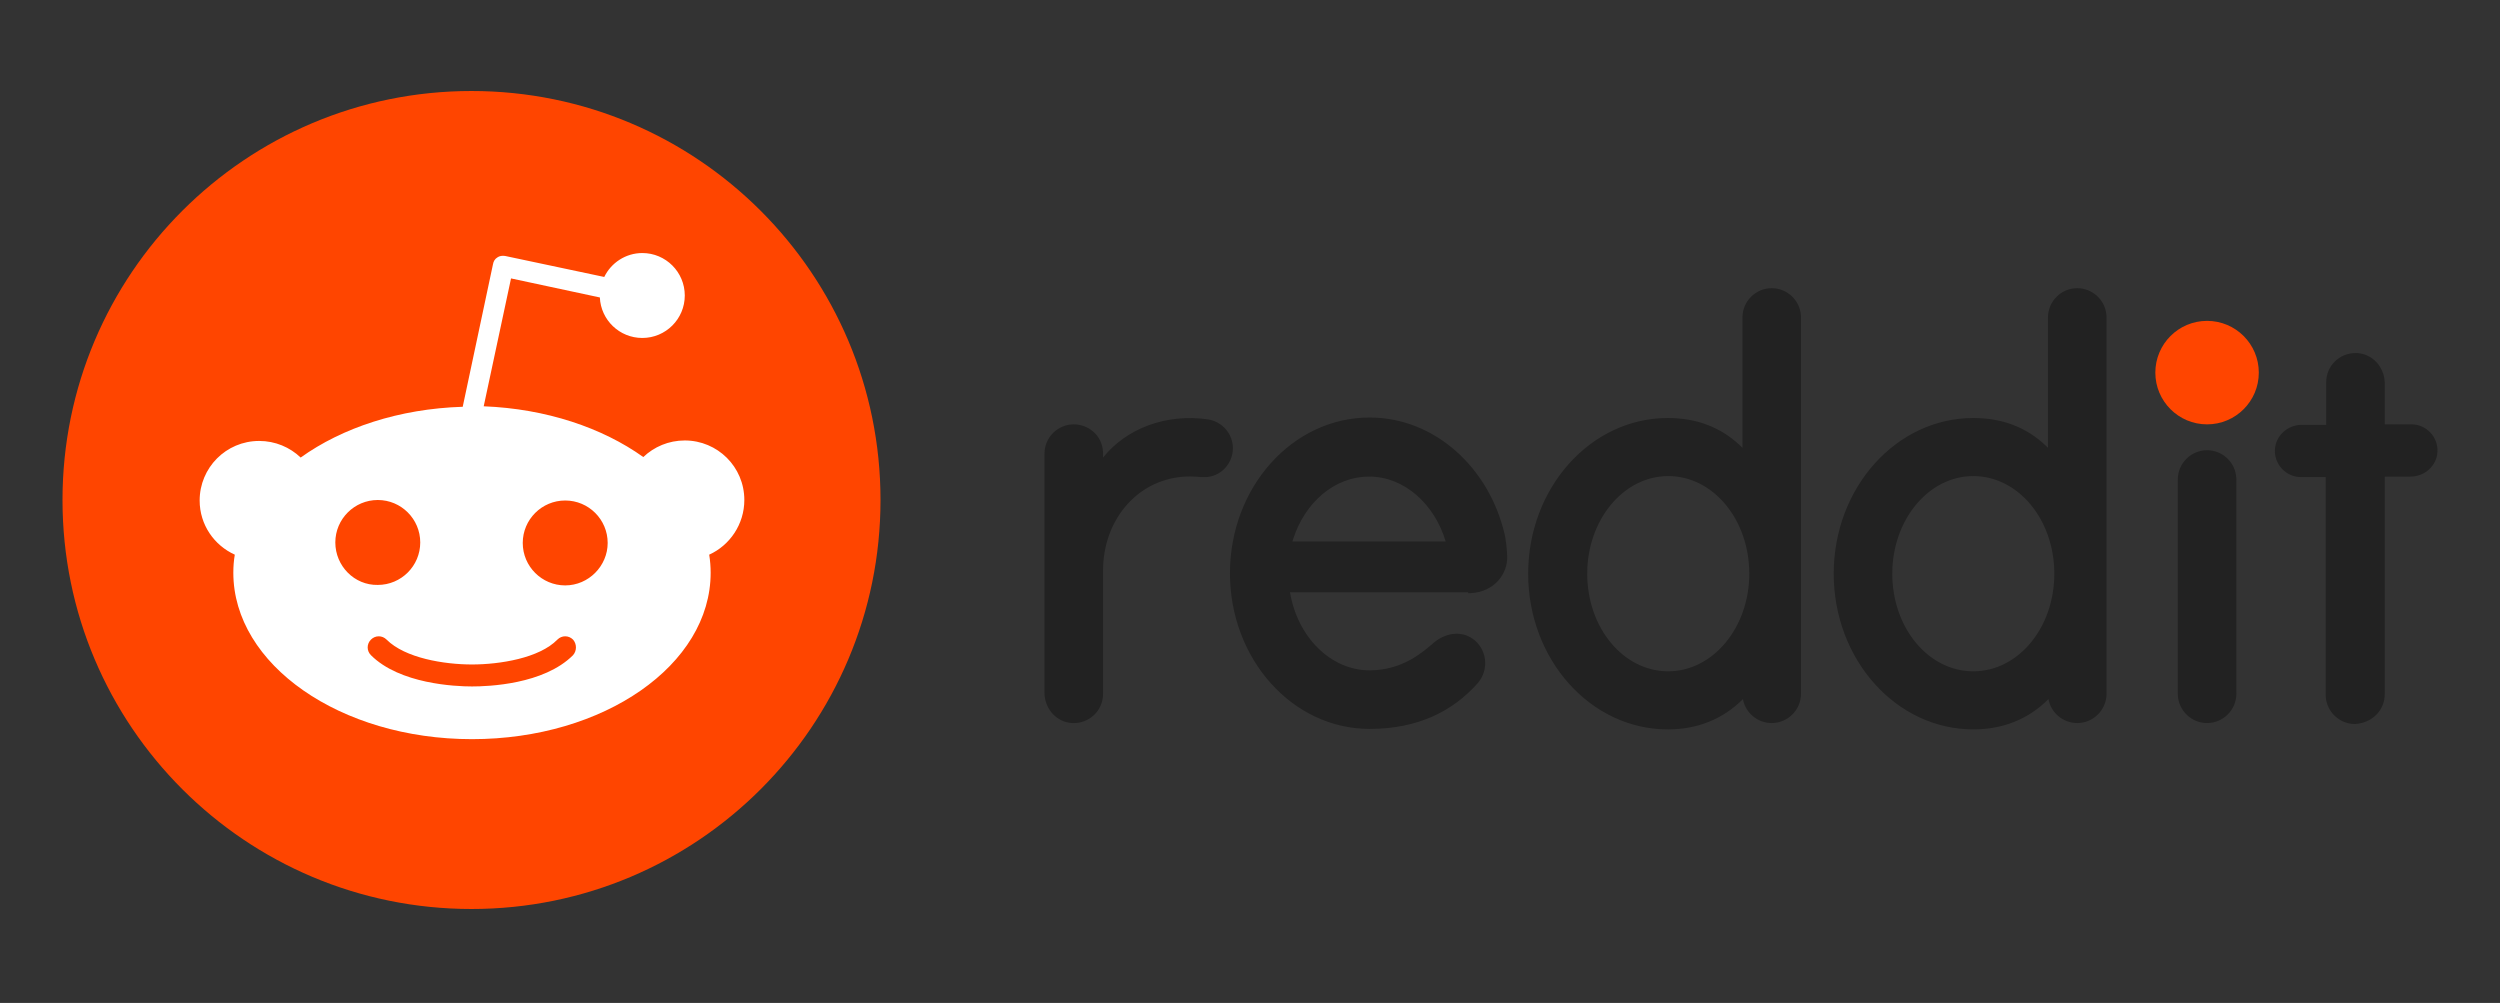 <svg width="172" height="69" viewBox="0 0 172 69" fill="none" xmlns="http://www.w3.org/2000/svg">
<rect x="0" y="0" width="172" height="69" fill="#333333" stroke="none"/>
<path d="M151.847 29.196C153.813 29.196 155.406 27.602 155.406 25.636C155.406 23.67 153.813 22.076 151.847 22.076C149.881 22.076 148.287 23.67 148.287 25.636C148.287 27.602 149.881 29.196 151.847 29.196Z" fill="#FF4500"/>
<path d="M121.894 19.827C122.964 19.827 123.846 20.672 123.906 21.728L123.909 21.842V47.731C123.909 48.839 123.003 49.746 121.894 49.746C120.921 49.746 120.081 49.041 119.913 48.1C118.537 49.477 116.79 50.182 114.742 50.182C109.436 50.182 105.138 45.38 105.138 39.471C105.138 33.561 109.436 28.759 114.742 28.759C116.712 28.759 118.371 29.38 119.719 30.651L119.88 30.807V21.842C119.88 20.733 120.786 19.827 121.894 19.827ZM142.915 19.827C143.985 19.827 144.867 20.672 144.926 21.728L144.93 21.842V47.731C144.93 48.839 144.023 49.746 142.915 49.746C141.941 49.746 141.102 49.041 140.934 48.1C139.557 49.477 137.811 50.182 135.762 50.182C130.457 50.182 126.159 45.38 126.159 39.471C126.159 33.561 130.457 28.759 135.762 28.759C137.732 28.759 139.391 29.38 140.74 30.651L140.9 30.807V21.842C140.9 20.733 141.807 19.827 142.915 19.827ZM94.225 28.725C98.691 28.725 102.452 32.151 103.526 36.784L103.563 36.978C103.617 37.286 103.667 37.679 103.694 38.228C103.759 39.467 102.812 40.737 101.16 40.81L101.008 40.814V40.746H88.752C89.256 43.802 91.539 46.119 94.225 46.119C96.509 46.119 97.919 44.843 98.657 44.205C99.43 43.567 100.471 43.366 101.31 43.937C102.318 44.642 102.486 46.086 101.646 47.026C99.934 48.94 97.55 50.149 94.225 50.149C88.919 50.149 84.621 45.347 84.621 39.437C84.621 33.527 88.919 28.725 94.225 28.725ZM162.073 24.289L162.189 24.293C163.226 24.357 164.012 25.234 164.067 26.26L164.07 26.375V29.195H165.917C166.924 29.195 167.764 30.068 167.696 31.109C167.632 32.045 166.853 32.734 165.958 32.785L165.85 32.788H164.07V47.765C164.07 48.873 163.197 49.746 162.022 49.813C160.952 49.813 160.07 48.968 160.01 47.912L160.007 47.798V32.822H158.294C157.287 32.822 156.447 31.949 156.515 30.908C156.579 29.972 157.358 29.283 158.253 29.232L158.361 29.229H160.041V26.308C160.041 25.171 160.95 24.287 162.073 24.289ZM83.144 28.859C84.084 29.027 84.823 29.833 84.823 30.84C84.823 31.844 84.073 32.692 83.117 32.812L83.01 32.822H82.606C78.771 32.392 75.978 35.38 75.893 39.062L75.891 39.235V47.731C75.891 48.906 74.917 49.813 73.742 49.746C72.705 49.681 71.919 48.805 71.864 47.778L71.861 47.664V31.21C71.861 30.102 72.768 29.195 73.876 29.195C74.849 29.195 75.822 29.915 75.887 31.083L75.891 31.21V31.479C77.469 29.497 80.222 28.423 83.144 28.859ZM151.847 30.975C152.917 30.975 153.799 31.82 153.858 32.876L153.862 32.99V47.731C153.862 48.839 152.955 49.746 151.847 49.746C150.777 49.746 149.895 48.901 149.836 47.845L149.832 47.731V32.99C149.832 31.881 150.739 30.975 151.847 30.975ZM114.775 32.755C111.686 32.755 109.201 35.777 109.201 39.471C109.201 43.198 111.686 46.186 114.775 46.186C117.831 46.186 120.35 43.198 120.35 39.471C120.35 35.743 117.865 32.755 114.775 32.755ZM135.762 32.755C132.673 32.755 130.189 35.777 130.189 39.471C130.189 43.198 132.673 46.186 135.762 46.186C138.852 46.186 141.337 43.198 141.337 39.471C141.337 35.743 138.852 32.755 135.762 32.755ZM94.192 32.788C91.829 32.788 89.787 34.552 88.974 37.077L88.919 37.254H99.464C98.691 34.669 96.609 32.788 94.192 32.788Z" fill="#222222"/>
<path d="M32.439 62.539C47.98 62.539 60.579 49.941 60.579 34.4C60.579 18.859 47.98 6.261 32.439 6.261C16.898 6.261 4.3 18.859 4.3 34.4C4.3 49.941 16.898 62.539 32.439 62.539Z" fill="#FF4500"/>
<path d="M51.21 34.4C51.21 32.117 49.363 30.304 47.113 30.304C46.005 30.304 44.998 30.74 44.259 31.445C41.439 29.43 37.577 28.121 33.279 27.953L35.159 19.155L41.27 20.465C41.338 22.01 42.614 23.252 44.192 23.252C45.804 23.252 47.113 21.943 47.113 20.33C47.113 18.718 45.804 17.409 44.192 17.409C43.05 17.409 42.043 18.081 41.573 19.055L34.756 17.611C34.555 17.577 34.353 17.611 34.219 17.711C34.051 17.812 33.95 17.98 33.917 18.181L31.835 27.986C27.47 28.121 23.541 29.43 20.686 31.479C19.948 30.774 18.94 30.337 17.832 30.337C15.549 30.337 13.736 32.184 13.736 34.434C13.736 36.113 14.743 37.523 16.154 38.161C16.086 38.564 16.053 38.967 16.053 39.404C16.053 45.716 23.407 50.854 32.473 50.854C41.539 50.854 48.893 45.75 48.893 39.404C48.893 39.001 48.86 38.564 48.793 38.161C50.203 37.523 51.21 36.079 51.21 34.4ZM23.07 37.321C23.07 35.71 24.38 34.4 25.992 34.4C27.604 34.4 28.913 35.71 28.913 37.321C28.913 38.933 27.604 40.243 25.992 40.243C24.38 40.276 23.07 38.933 23.07 37.321ZM39.424 45.078C37.409 47.093 33.581 47.228 32.473 47.228C31.331 47.228 27.503 47.059 25.522 45.078C25.22 44.776 25.22 44.306 25.522 44.004C25.824 43.702 26.294 43.702 26.596 44.004C27.873 45.28 30.559 45.716 32.473 45.716C34.387 45.716 37.107 45.28 38.349 44.004C38.651 43.702 39.122 43.702 39.424 44.004C39.692 44.306 39.692 44.776 39.424 45.078ZM38.886 40.276C37.275 40.276 35.965 38.967 35.965 37.355C35.965 35.743 37.275 34.434 38.886 34.434C40.499 34.434 41.808 35.743 41.808 37.355C41.808 38.933 40.499 40.276 38.886 40.276Z" fill="white"/>
</svg>
